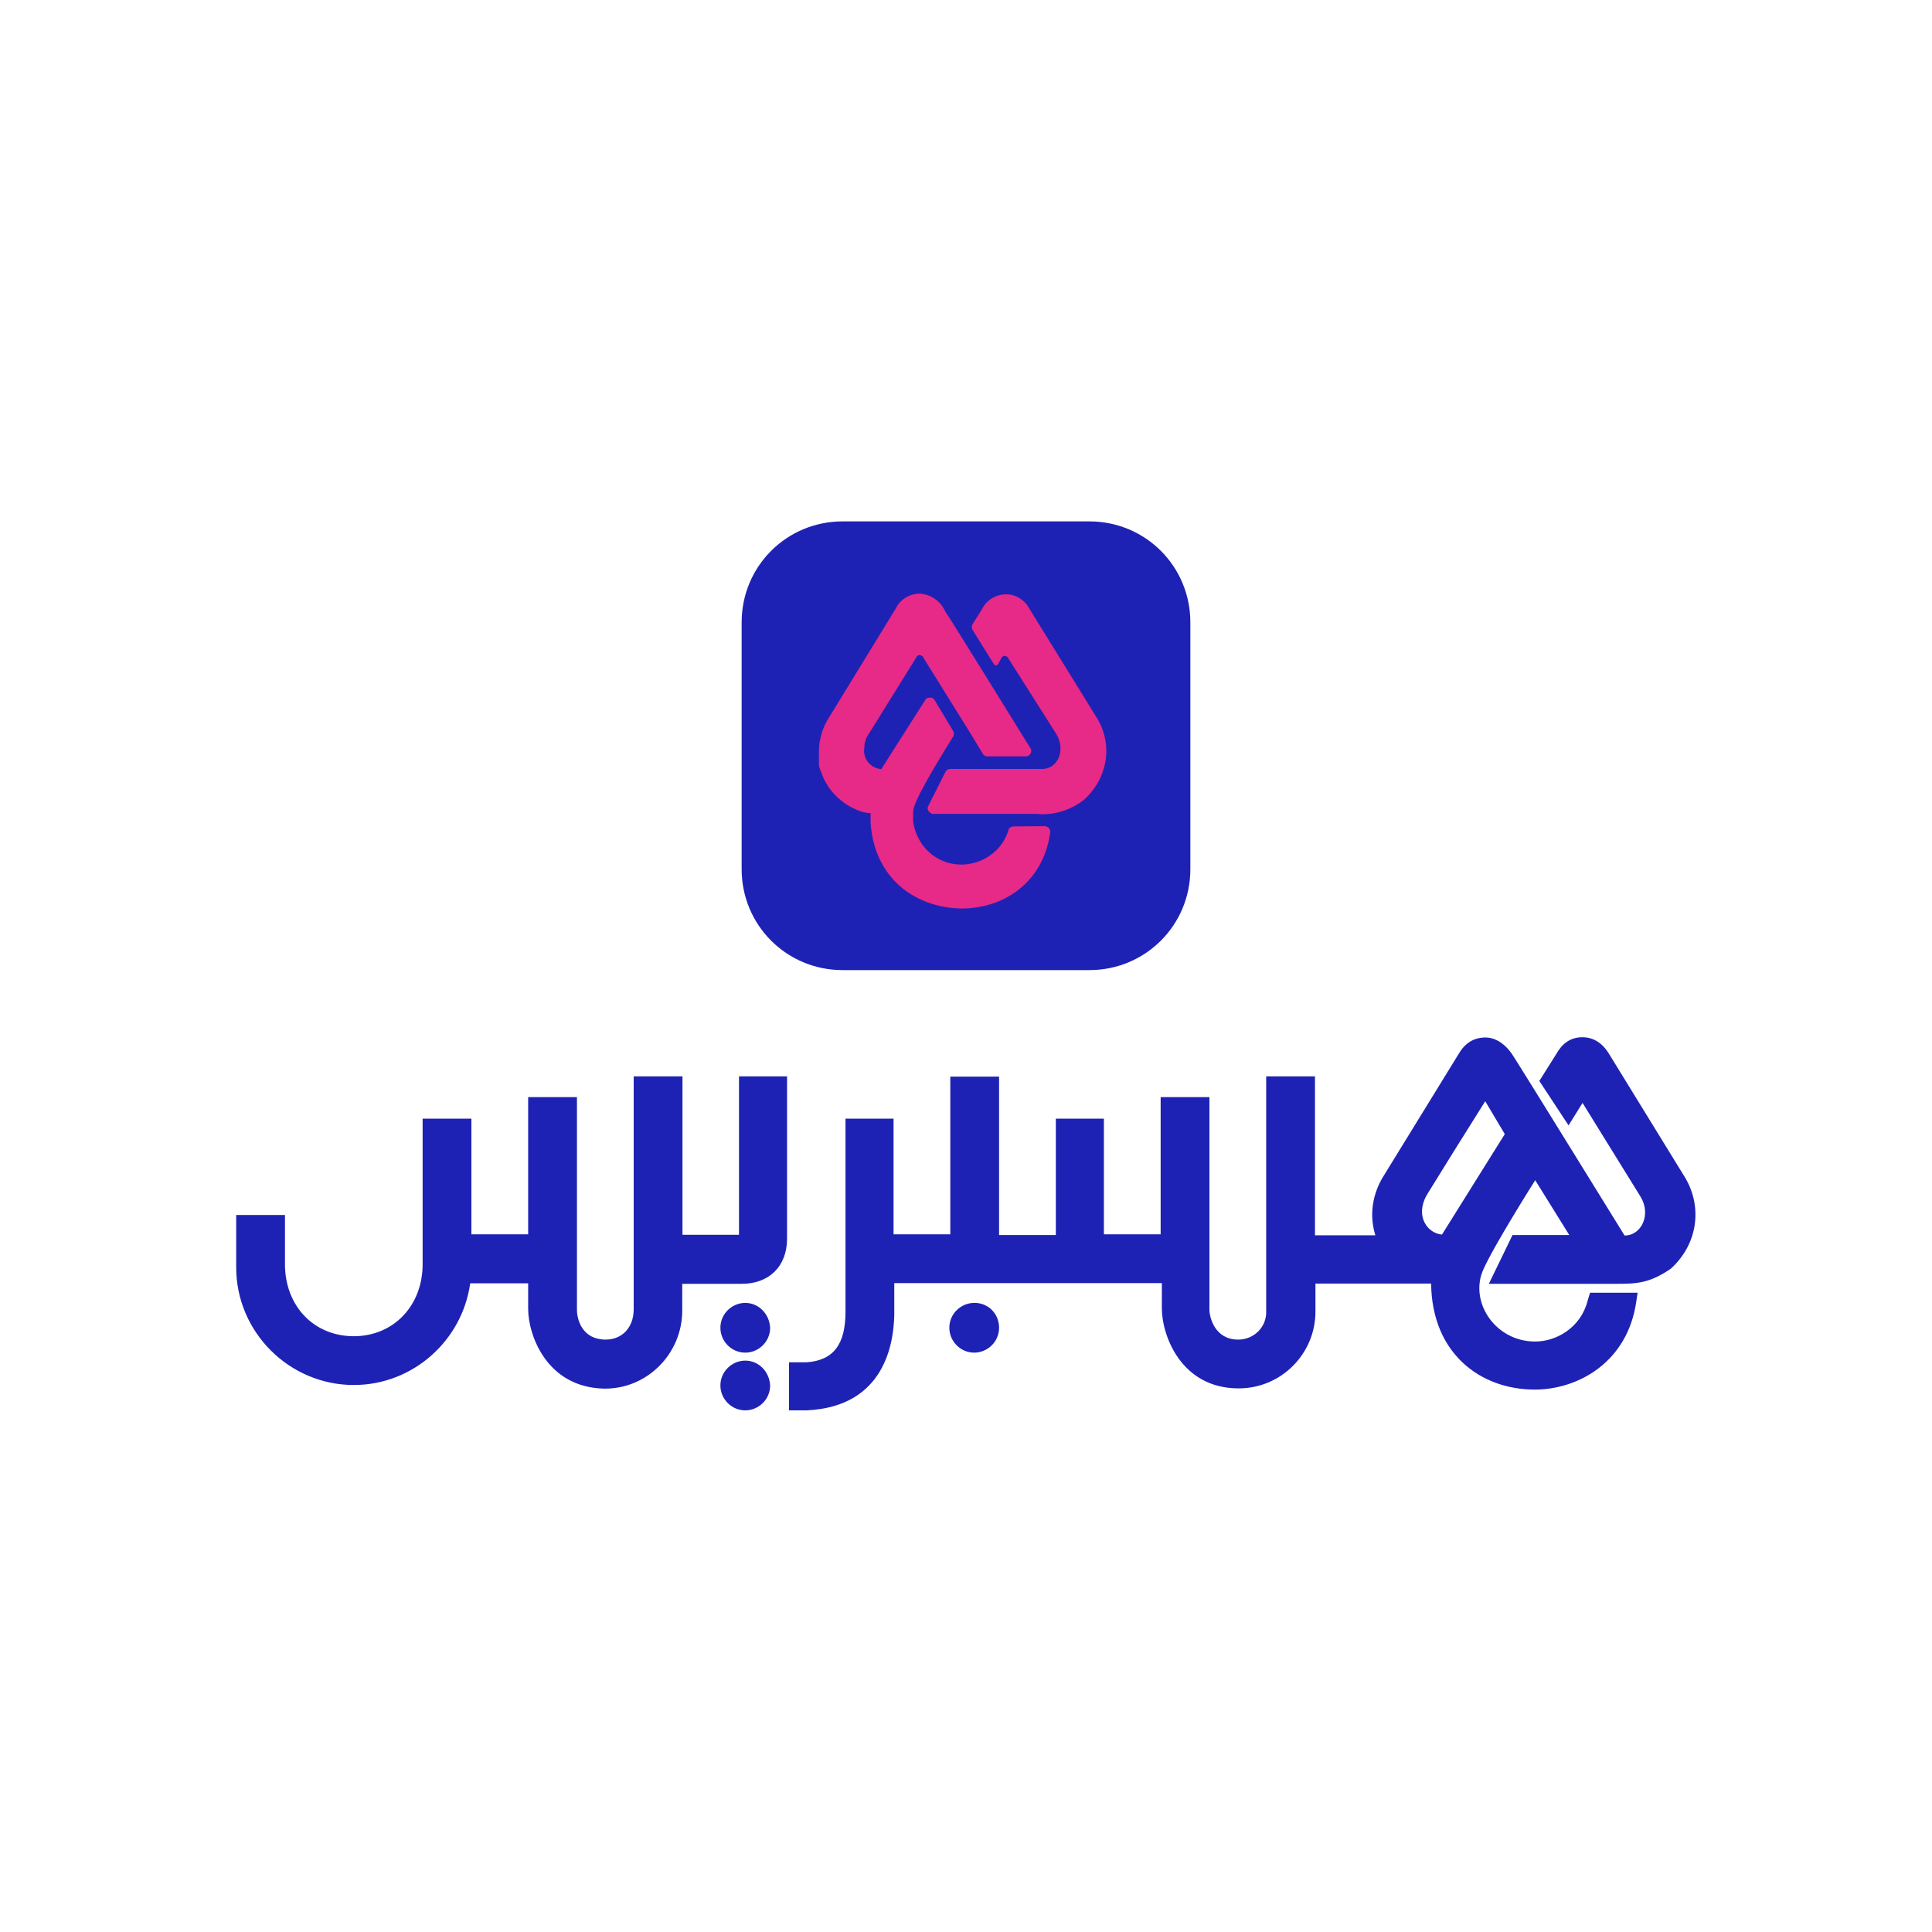 <svg version="1.1" id="Layer_1" xmlns="http://www.w3.org/2000/svg" x="0px" y="0px" viewBox="0 0 800 800" style="enable-background:new 0 0 800 800" xml:space="preserve"><style>.st0{fill:#1E22B4}.st1{fill:#E72987}</style><path class="st0" d="M318.9,549.8c0,5.8-4.8,10.3-10.3,10.3c-5.8,0-10.3-4.8-10.3-10.3c0-5.8,4.8-10.3,10.3-10.3 S318.6,544,318.9,549.8z M413.7,549.8c0,5.8-4.8,10.3-10.3,10.3c-5.8,0-10.3-4.8-10.3-10.3c0-5.8,4.8-10.3,10.3-10.3 C409.2,539.4,413.7,544,413.7,549.8z M318.9,573.7c0,5.8-4.8,10.3-10.3,10.3c-5.8,0-10.3-4.8-10.3-10.3c0-5.8,4.8-10.3,10.3-10.3 S318.6,567.9,318.9,573.7z"/><path class="st0" d="M325.9,445.8v67.1c0,11.6-7.6,18.7-18.7,18.7h-24.7v11.1c0,17.7-14.4,32.5-32.3,32.3 c-24-0.5-31.5-22.4-31.5-33v-10.6h-24c-3.3,23.7-23.7,42.1-48.2,42.1c-26.7,0-48.7-21.9-48.7-48.7v-21.7h20.2v20.4 c0,17.2,11.9,29.8,28.5,29.8c16.4,0,28.5-12.6,28.5-29.8v-60.3h20.2v47.9h23.5v-56.8h20.2v88c0,4.3,2.3,12.4,11.9,12.4 c6.6,0,11.6-4.8,11.6-12.6v-96.4h20.2v65.6H306v-65.6h20.2H325.9z M697.2,486.7c7.8,12.1,6.3,28-5.3,38.6 c-8.8,6.1-14.4,6.3-22.4,6.3h-53l9.8-20.2h23.5l-14.1-22.7c0,0-16.9,26.7-21.4,36.8c-6.1,13.1,4.5,30,21.4,30 c8.8,0,18.9-5.8,21.7-16.9l1-3.3h19.7l-0.5,3.3c-3.5,25.5-24.2,36.8-42.1,36.8c-22.4,0-42.6-14.9-42.9-43.9h-47.9v11.6 c0,17.4-14.1,31.8-31.8,31.8c-24,0-31.8-22.2-31.8-33v-10.6H370.3v13.4c-0.3,10.8-3.5,37.8-36.3,39.3h-7.3v-19.9h7.3 c11.4-0.8,16.1-7.8,16.1-20.9v-80h19.9v47.9h23.5v-65.3h20.2v65.6h23.5v-48.2h19.9v47.9h23.5v-56.8h20.2v88 c0,3.3,2.3,12.4,11.9,12.4c6.6,0,11.9-5.3,11.6-11.9v-97.1h20.2v65.8h25c-3.3-10.6,0.3-19.7,3.5-24.7l31-50.4 c2.5-4.3,6.1-6.8,11.1-6.8s9.3,3.8,11.9,8.3c0.8,1,45.7,73.7,45.7,73.7c7.1,0,11.1-8.8,6.6-16.1l-24-38.8l-5.8,9.3l-7.1-10.8 l-5-7.6l6.8-10.8c2.5-4.5,5.8-7.3,11.1-7.3c4.8,0,8.6,2.8,11.1,7.1L697.2,486.7L697.2,486.7z M623.1,469.6l-8.1-13.6l-13.1,20.9 L591,494.5c-2,3.3-2.5,6.6-2,9.1c0.8,4.3,4.3,7.3,8.1,7.6L623.1,469.6z"/><g><path class="st0" d="M492.9,359.9V257.7c0-23.2-18.6-41.8-41.8-41.8H348.9c-23.2,0-41.8,18.6-41.8,41.8v102.2 c0,23.2,18.6,41.8,41.8,41.8h102.2C474.3,401.7,492.9,383.1,492.9,359.9z"/><path class="st1" d="M448.8,331.2c-5.4,4.3-12.8,6.6-19.7,5.8h-42.6c-0.4,0-0.8,0-1.2-0.4c-1.2-0.8-1.5-1.9-0.8-3.1l7-13.9 c0.4-0.8,1.2-1.2,1.9-1.2h38.3c6.2,0,9.7-7.7,5.8-14.3l-20.1-31.7c0,0,0-0.4-0.4-0.4c-0.8-0.8-1.9-0.4-2.3,0.4l-1.5,2.7 c-0.4,0.4-0.4,0.4-0.8,0.4c-0.4,0-0.8-0.4-0.8-0.4l-8.9-14.3c-0.4-0.8-0.4-1.5,0-2.3l3.9-6.2c1.9-3.9,5.8-6.2,10.1-6.2 c3.9,0,7.7,2.3,9.7,6.2l27.5,44.5C461.1,308,458.8,322.3,448.8,331.2z"/><path class="st1" d="M432.9,342.1c1.5,0.4,2.3,1.5,1.9,3.1c-3.1,20.5-19.3,31-36.8,31c-19-0.4-36-12.4-37.5-35.6v-3.9 c-1.5,0-3.1-0.4-4.3-0.8c-7.7-2.7-13.9-8.9-16.3-16.6c-0.4-0.8-0.8-1.9-0.8-2.7v-5.4c0-5,1.5-10.1,4.3-14.3l27.5-44.9 c1.9-3.9,5.8-6.2,10.1-6.2c4.6,0.4,8.5,3.1,10.4,7.4c0.8,0.8,27.5,44.1,35.2,56.5c0.4,0.4,0.4,0.8,0.4,1.2c0,1.5-1.2,2.3-2.3,2.3 h-15.9c-0.8,0-1.5-0.4-1.9-1.2l-5.4-8.9l-19.3-31c0,0,0-0.4-0.4-0.4c-0.8-0.8-1.9-0.4-2.3,0.4l-19.7,31.7c-1.2,1.5-1.9,3.9-1.9,5.8 c-0.8,4.6,2.7,8.5,7,8.9l18.2-28.6c0.4-0.4,0.4-0.8,0.8-0.8c1.2-0.4,2.3-0.4,3.1,0.8l7.7,12.8c0.4,0.8,0.4,1.5,0,2.3 c-2.7,4.3-11.6,18.6-15.1,26.3c-0.8,1.9-1.5,3.5-1.5,5.4v3.5c1.2,8.1,6.6,14.7,14.3,17c10.8,3.1,22.1-3.1,25.2-13.5 c0-0.8,1.2-1.5,1.9-1.5L432.9,342.1C433.3,342.1,433.3,342.1,432.9,342.1z"/></g></svg>